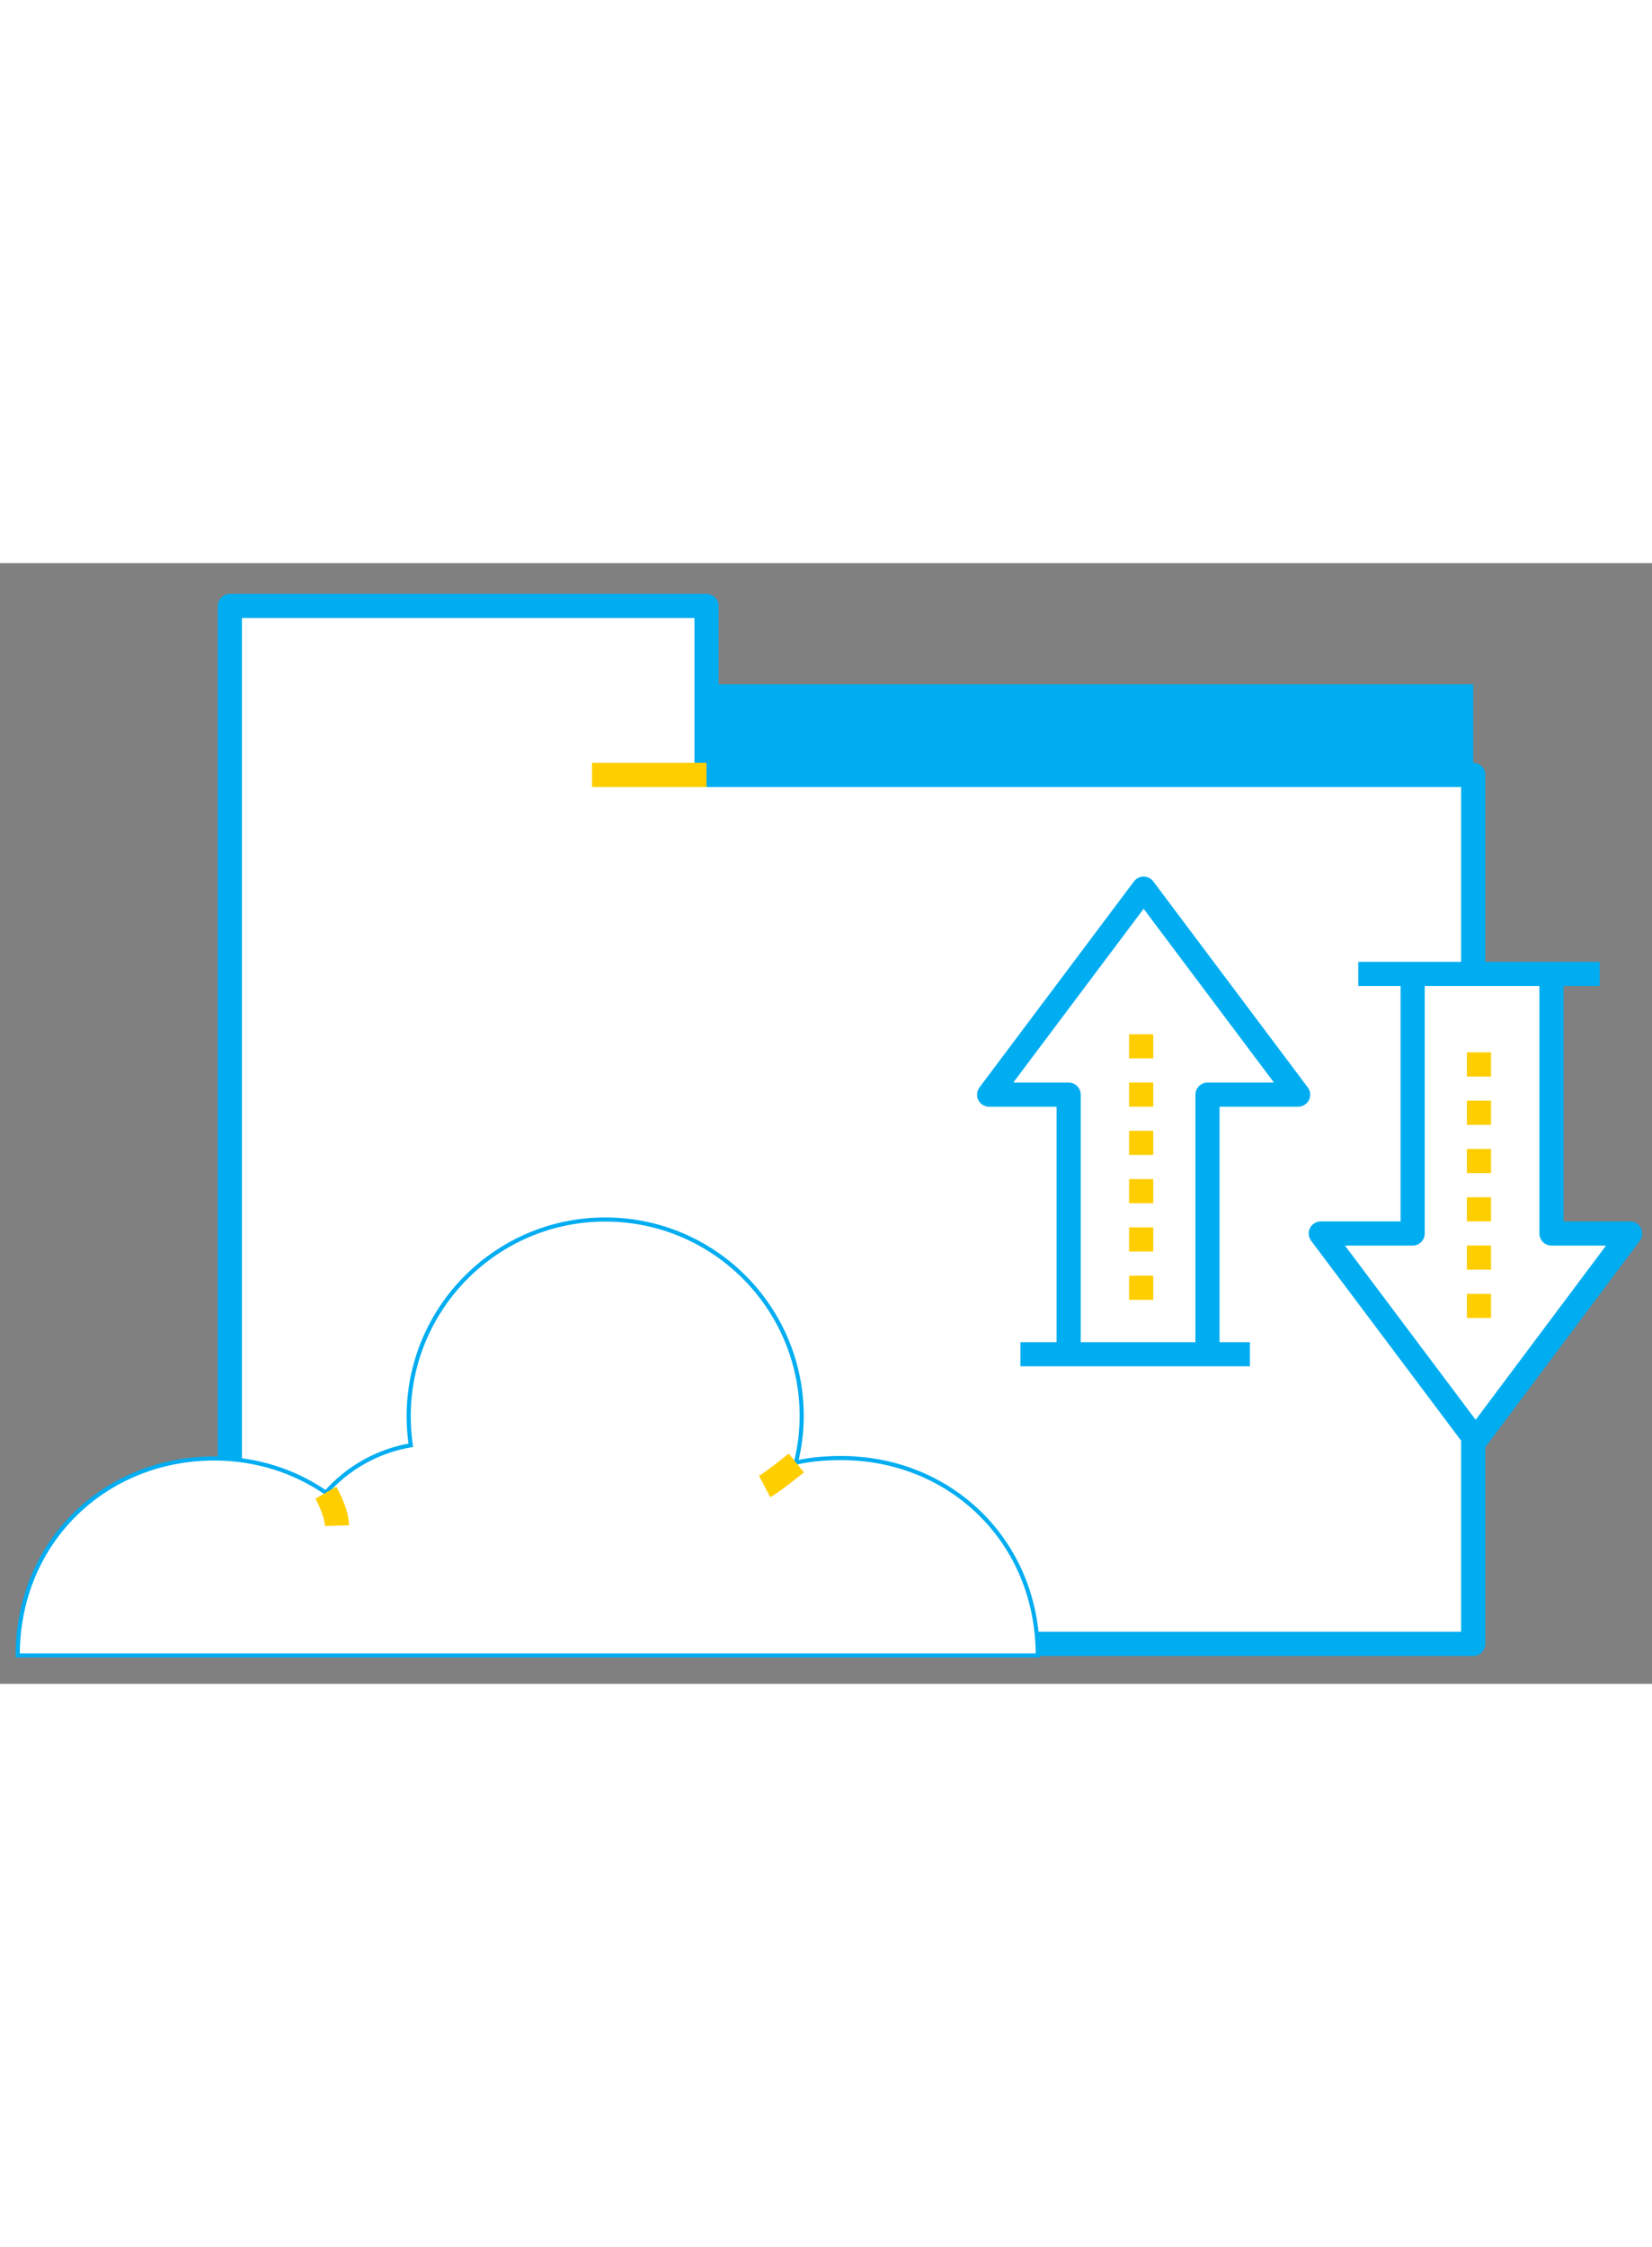 <?xml version="1.0" encoding="utf-8"?>
<!-- Generator: Adobe Illustrator 19.0.0, SVG Export Plug-In . SVG Version: 6.00 Build 0)  -->
<svg version="1.1" id="Layer_1" xmlns="http://www.w3.org/2000/svg" xmlns:xlink="http://www.w3.org/1999/xlink" x="0px" y="0px" width="200" heigth="200" viewBox="0 0 401 272" style="enable-background:new 0 0 401 272;" xml:space="preserve">
<rect x="0" y="0" width="401" height="272" fill="#808080" stroke="none"/>
<style type="text/css">
	.st0{fill:#00ADF1;}
	.st1{fill:#FFFFFF;stroke:#00ADF1;stroke-width:5.86;stroke-linejoin:round;stroke-miterlimit:10;}
	.st2{fill:none;stroke:#FFCE00;stroke-width:5.86;stroke-linejoin:round;stroke-miterlimit:10;}
	.st3{fill:none;stroke:#00ADF1;stroke-width:5.86;stroke-linejoin:round;stroke-miterlimit:10;}
	.st4{fill:none;stroke:#FFCE00;stroke-width:5.86;stroke-linejoin:round;stroke-miterlimit:10;stroke-dasharray:5.86;}
	.st5{fill:#FFFFFF;stroke:#00ADF1;stroke-miterlimit:10;}
	.st6{fill:#D1D3D4;stroke:#231F20;stroke-width:5.86;stroke-linejoin:round;stroke-miterlimit:10;}
	.st7{fill:#D1D3D4;stroke:#FFCE00;stroke-width:5.86;stroke-linejoin:round;stroke-miterlimit:10;}
</style>
<rect id="XMLID_33_" x="171.5" y="29.4" class="st0" width="186.1" height="26.4"/>
<polygon id="XMLID_32_" class="st1" points="171.5,51.4 171.5,10.4 55.8,10.4 55.8,50.9 55.8,68 55.8,262.3 357.6,262.3 357.6,51.4 
	"/>
<line id="XMLID_31_" class="st2" x1="171.5" y1="51.4" x2="143.7" y2="51.4"/>
<g id="XMLID_29_">
	<polyline id="XMLID_30_" class="st1" points="293.1,192 293.1,129 315.1,129 277.6,79 240.1,129 259.4,129 259.4,192 	"/>
</g>
<g id="XMLID_27_">
	<polyline id="XMLID_28_" class="st1" points="342.9,99.7 342.9,162.7 320.6,162.7 358.2,212.8 395.7,162.7 376.6,162.7 376.6,99.7 
			"/>
</g>
<line id="XMLID_26_" class="st3" x1="329.7" y1="99.7" x2="388.3" y2="99.7"/>
<line id="XMLID_25_" class="st3" x1="247.7" y1="192" x2="303.4" y2="192"/>
<line id="XMLID_24_" class="st4" x1="359" y1="183.2" x2="359" y2="114.4"/>
<line id="XMLID_23_" class="st4" x1="277" y1="178.8" x2="277" y2="111.4"/>
<path id="XMLID_22_" class="st5" d="M52,217.3c10.1,0,19.4,3,27.1,8.3c5.2-5.9,12.4-10.1,20.6-11.5c-0.3-2.3-0.5-4.6-0.5-7
	c0-26.4,21.4-47.8,47.7-47.8c26.4,0,47.7,21.4,47.7,47.7c0,3.9-0.5,7.7-1.4,11.3c3.5-0.8,7.2-1.1,11-1.1c26.4,0,47.7,20.1,47.7,47.9
	H4.3C4.3,237.4,25.6,217.3,52,217.3z"/>
<path id="XMLID_21_" class="st6" d="M251.2,264.9"/>
<path id="XMLID_20_" class="st7" d="M193.3,218.4c0,0-5.8,4.7-7.7,5.7"/>
<path id="XMLID_19_" class="st7" d="M79.1,225.6c0,0,2.6,4.5,2.7,8"/>
</svg>
